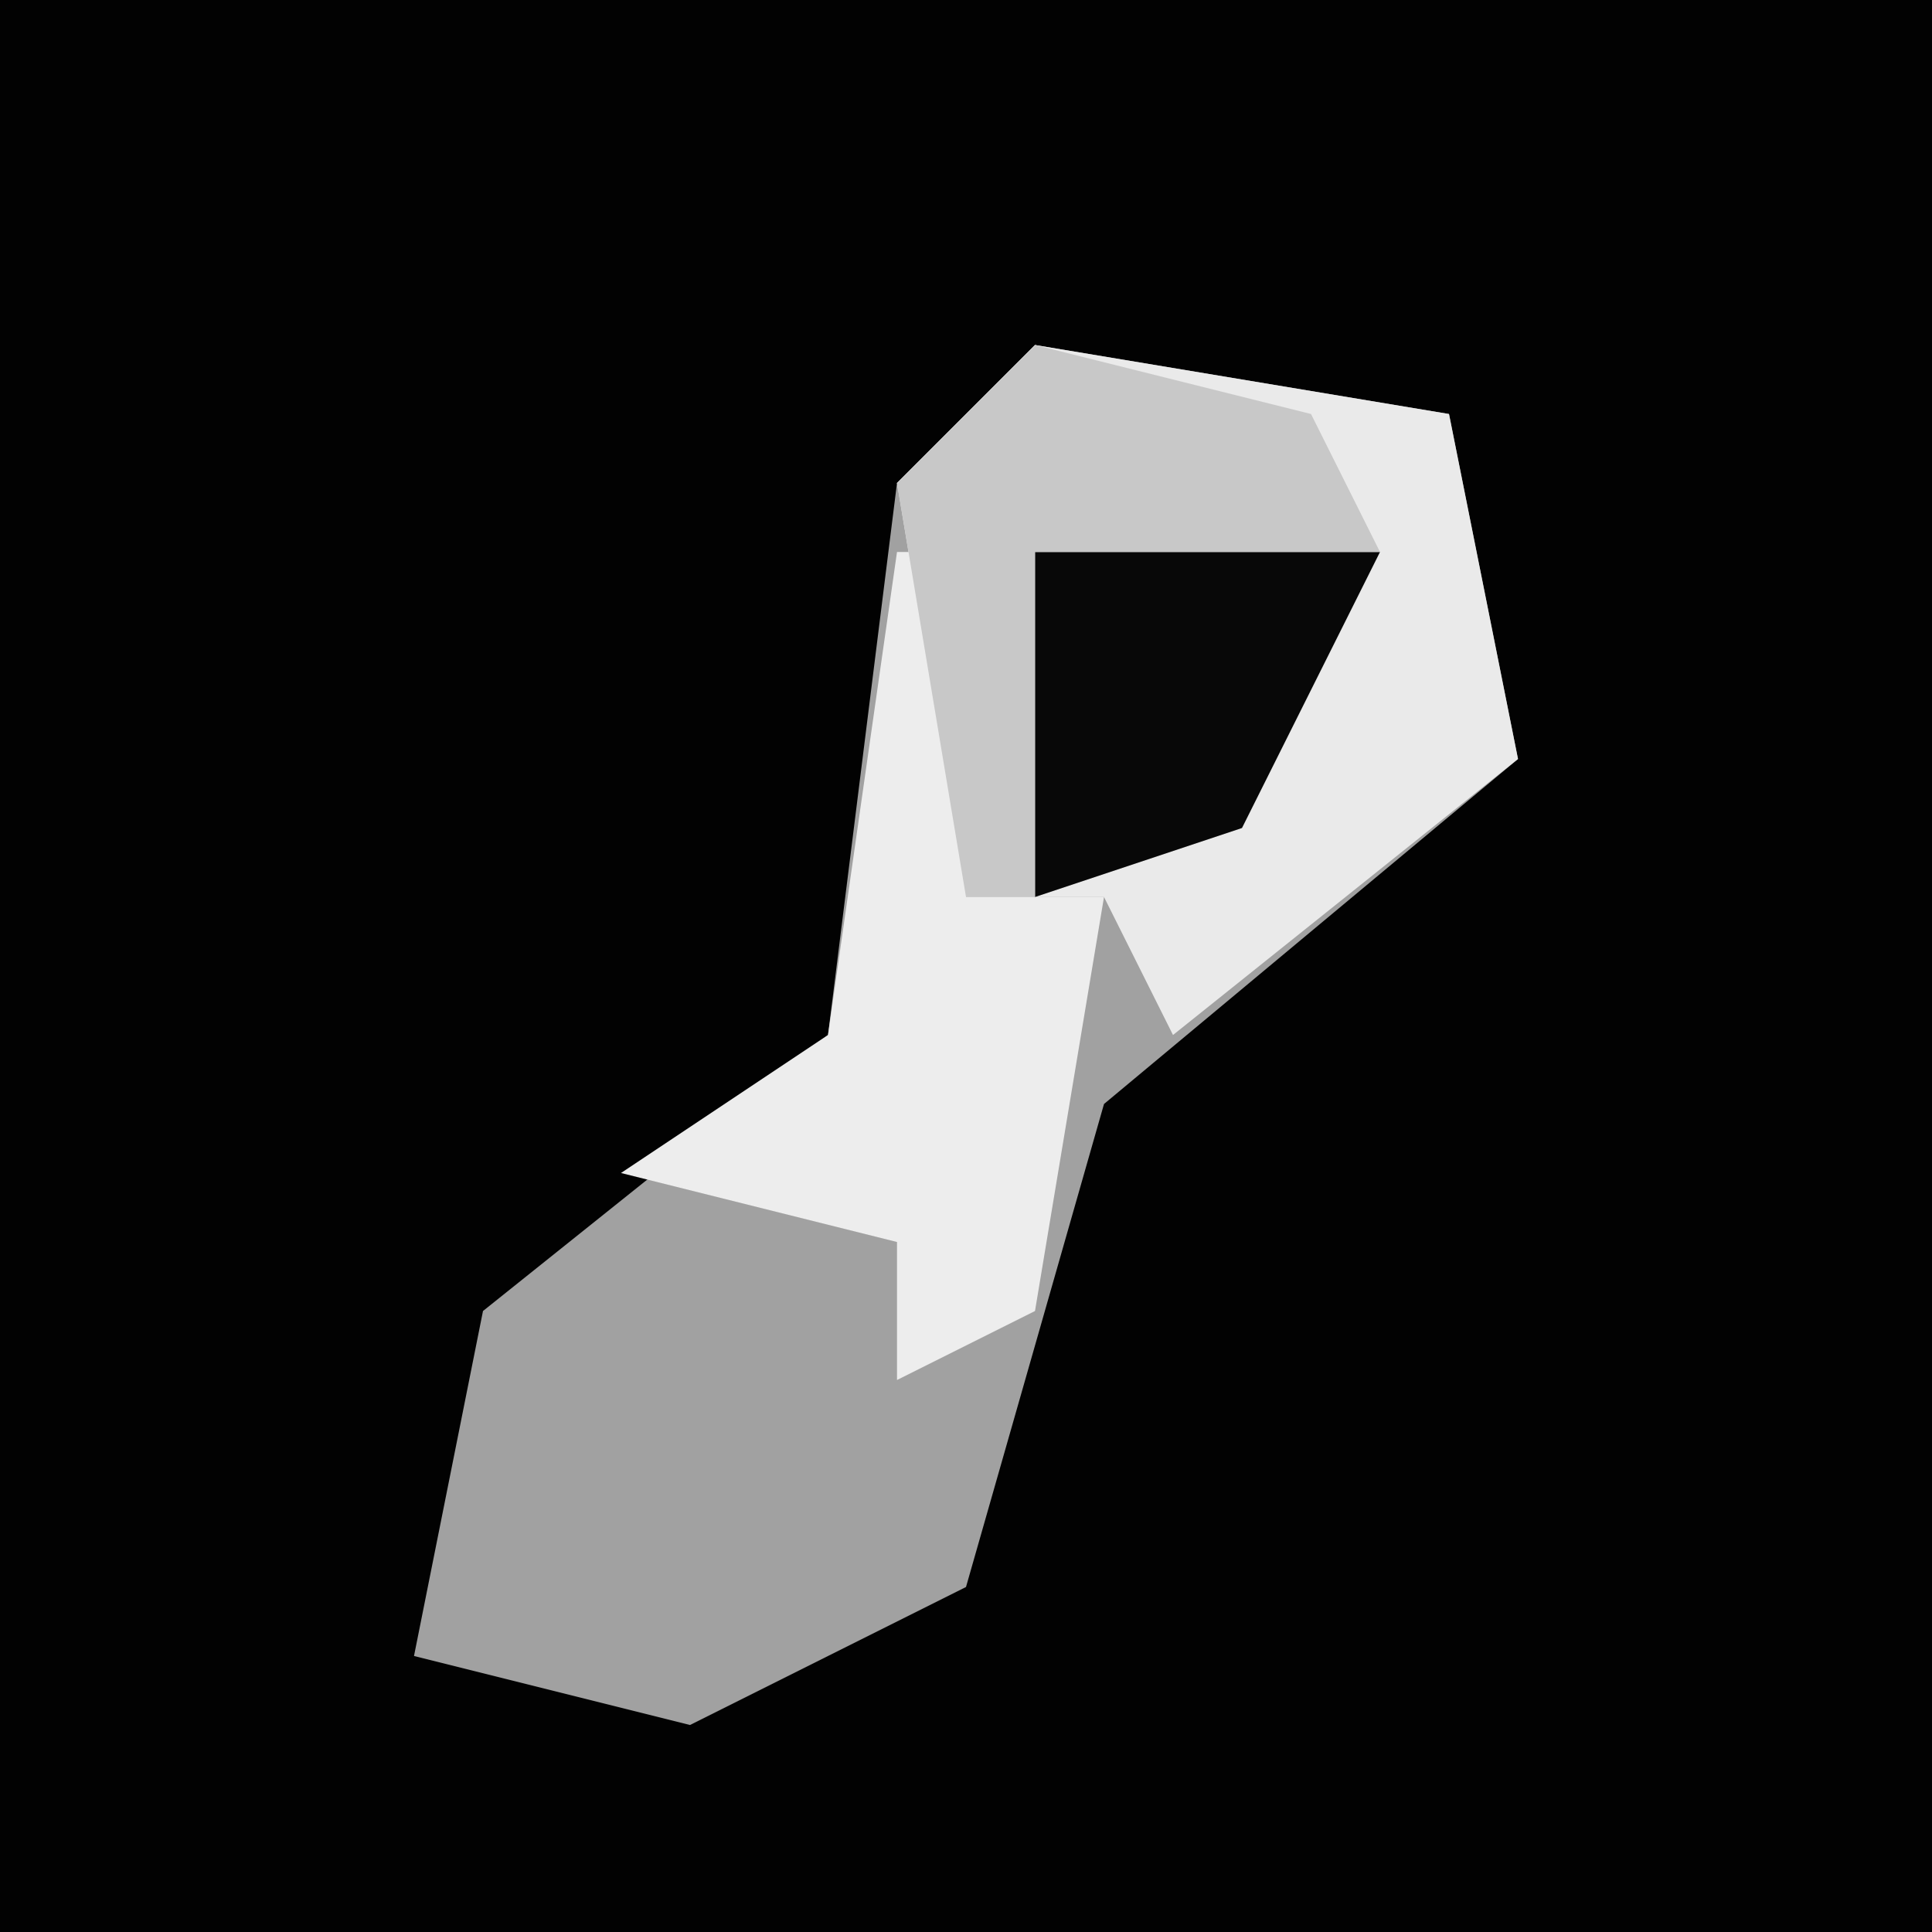 <?xml version="1.0" encoding="UTF-8"?>
<svg version="1.1" xmlns="http://www.w3.org/2000/svg" width="28" height="28">
<path d="M0,0 L28,0 L28,28 L0,28 Z " fill="#020202" transform="translate(0,0)"/>
<path d="M0,0 L6,1 L7,6 L1,11 L-1,18 L-5,20 L-9,19 L-8,14 L-3,10 L-2,2 Z " fill="#A1A1A1" transform="translate(15,5)"/>
<path d="M0,0 L6,1 L7,6 L2,10 L1,8 L-1,8 L-2,2 Z " fill="#EAEAEA" transform="translate(15,5)"/>
<path d="M0,0 L1,0 L1,5 L3,5 L2,11 L0,12 L0,10 L-4,9 L-1,7 Z " fill="#EDEDED" transform="translate(13,8)"/>
<path d="M0,0 L5,0 L3,4 L0,5 Z " fill="#080808" transform="translate(15,8)"/>
<path d="M0,0 L4,1 L5,3 L0,3 L0,8 L-1,8 L-2,2 Z " fill="#C8C8C8" transform="translate(15,5)"/>
</svg>
